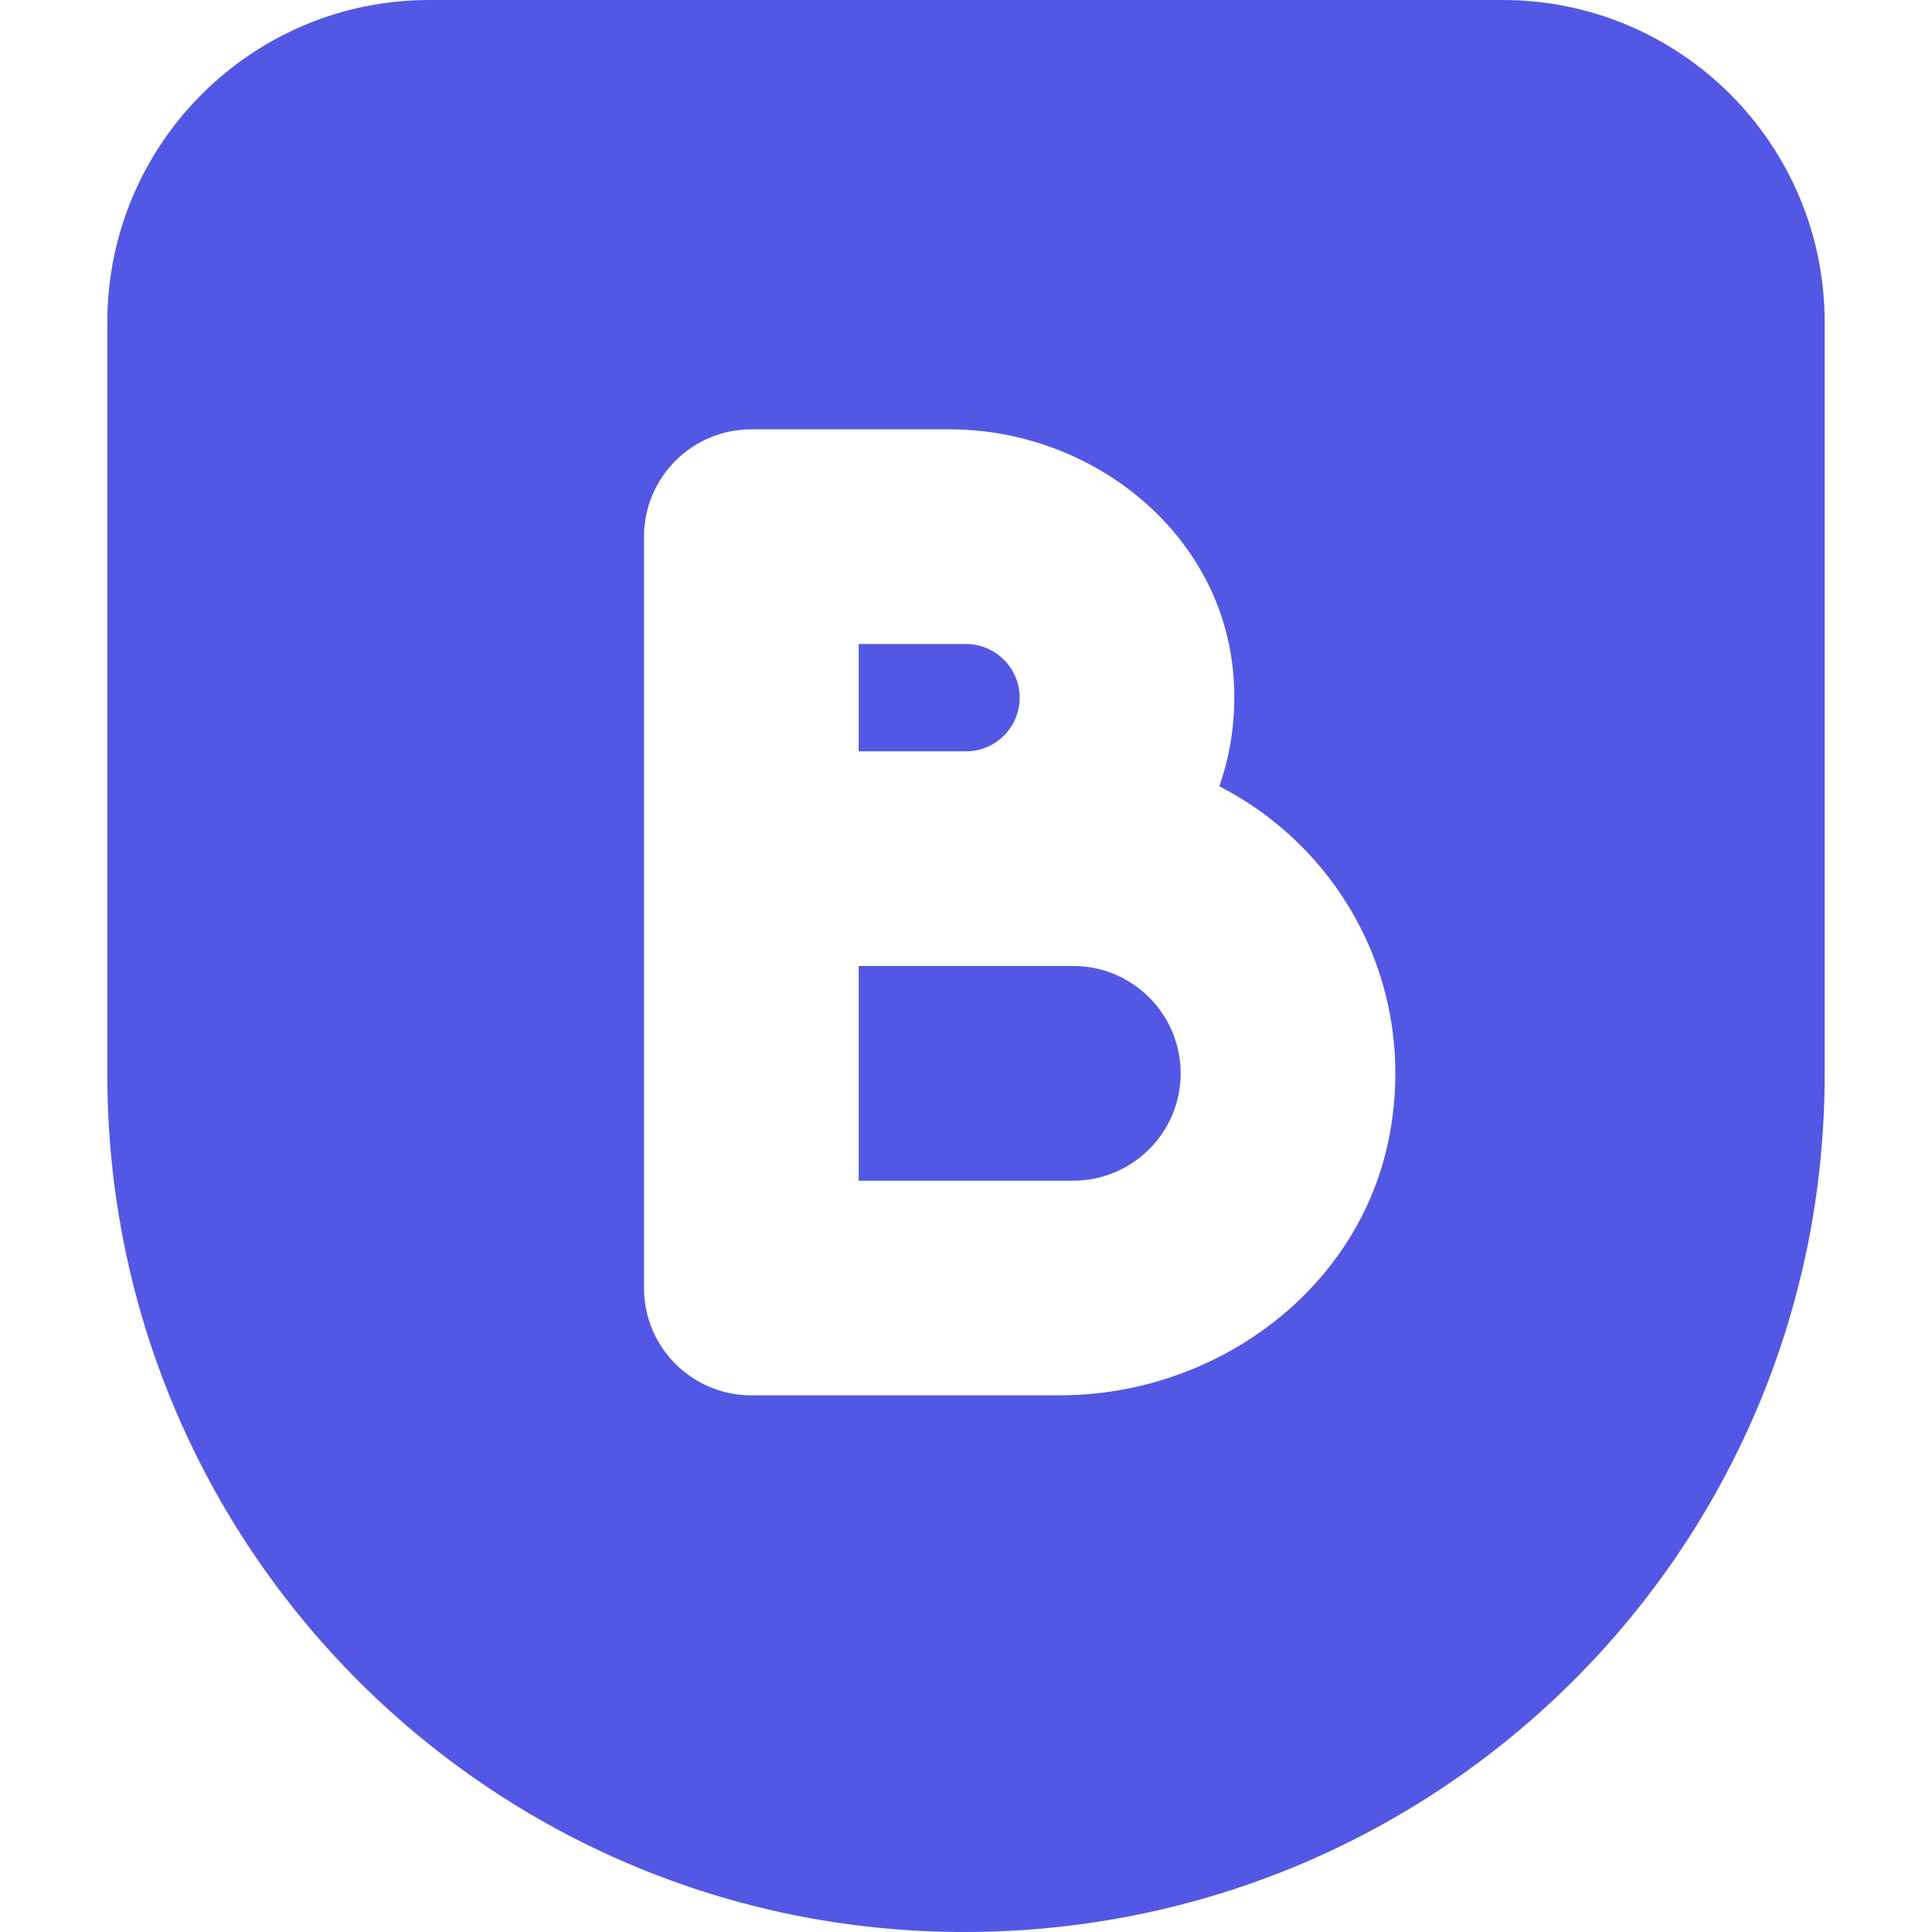 <svg width="18" height="18" viewBox="0 0 18 18" fill="none" xmlns="http://www.w3.org/2000/svg">
<path fill-rule="evenodd" clip-rule="evenodd" d="M8.983 18C13.425 18 17 14.423 17 10.011V3.002C17 1.344 15.657 0 14 0H4C2.343 0 1 1.344 1 3.002V10.012C1 14.424 4.574 18 8.983 18ZM6 5C6 4.448 6.448 4 7 4H8.847C10.154 4 11.351 4.934 11.486 6.234C11.526 6.618 11.478 6.989 11.36 7.326C12.484 7.901 13.201 9.163 12.95 10.555C12.689 12.001 11.341 13 9.872 13H7C6.448 13 6 12.552 6 12L6 5Z" fill="#5258E4"/>
<path fill-rule="evenodd" clip-rule="evenodd" d="M11 10C11 9.448 10.551 9 10 9H8V11H10C10.551 11 11 10.552 11 10Z" fill="#5258E4"/>
<path fill-rule="evenodd" clip-rule="evenodd" d="M9.5 6.5C9.5 6.225 9.276 6 9 6H8V7H9C9.276 7 9.5 6.775 9.5 6.5Z" fill="#5258E4"/>
</svg>

